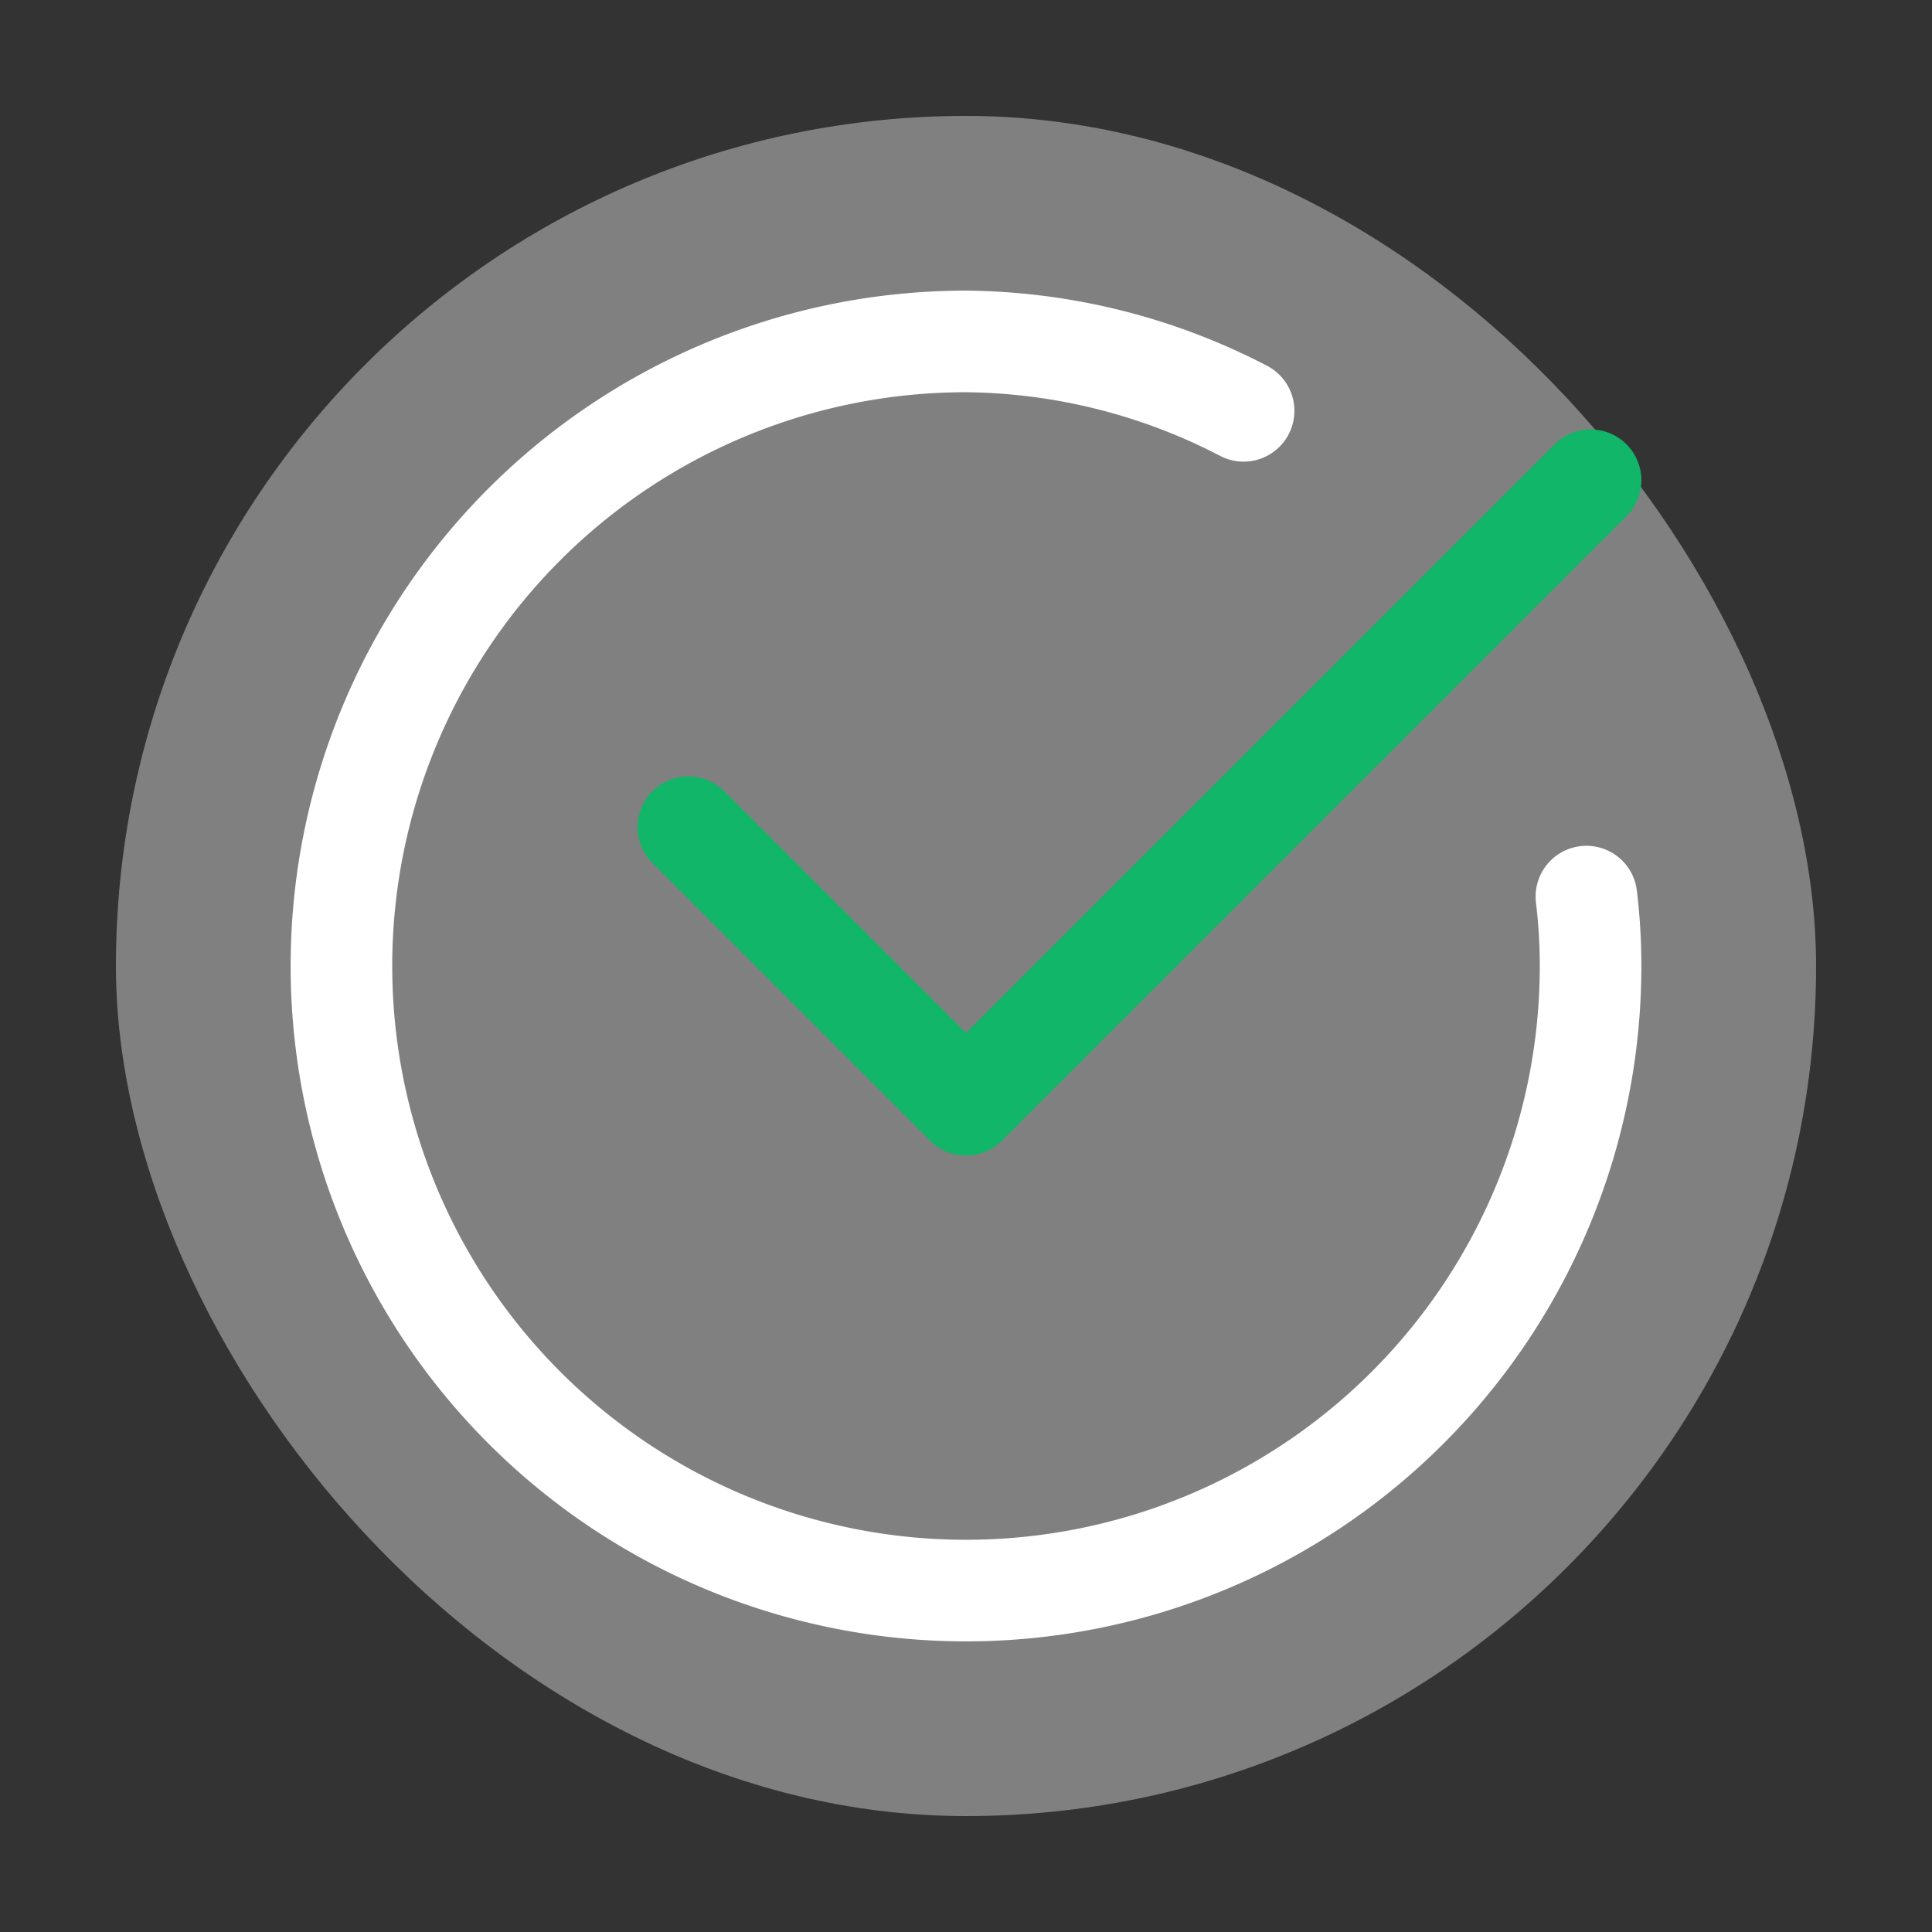 <!DOCTYPE svg PUBLIC "-//W3C//DTD SVG 1.1//EN" "http://www.w3.org/Graphics/SVG/1.1/DTD/svg11.dtd">
<!-- Uploaded to: SVG Repo, www.svgrepo.com, Transformed by: SVG Repo Mixer Tools -->
<svg fill="#000000" width="64px" height="64px" viewBox="-1.92 -1.92 27.84 27.84" id="check-mark-circle-2" data-name="Line Color" xmlns="http://www.w3.org/2000/svg" class="icon line-color" stroke="#000000">
<rect x="-1.92" y="-1.92" width="27.84" height="27.84" fill="#333333" stroke="none"/>
<g id="SVGRepo_bgCarrier" stroke-width="0" transform="translate(1.44,1.44), scale(0.88)">
<rect x="-1.92" y="-1.92" width="27.84" height="27.84" rx="13.92" fill="#808080" strokewidth="0"/>
</g>
<g id="SVGRepo_tracerCarrier" stroke-linecap="round" stroke-linejoin="round" stroke="#786464" stroke-width="0.192"/>
<g id="SVGRepo_iconCarrier">
<polyline id="secondary" points="21 5 12 14 8 10" style="fill: none; stroke: #11b669; stroke-linecap: round; stroke-linejoin: round; stroke-width:1.464;"/>
<path id="primary" d="M20.94,11A8.26,8.26,0,0,1,21,12a9,9,0,1,1-9-9,8.83,8.83,0,0,1,4,1" style="fill: none; stroke: #ffffff; stroke-linecap: round; stroke-linejoin: round; stroke-width:1.464;"/>
</g>
</svg>